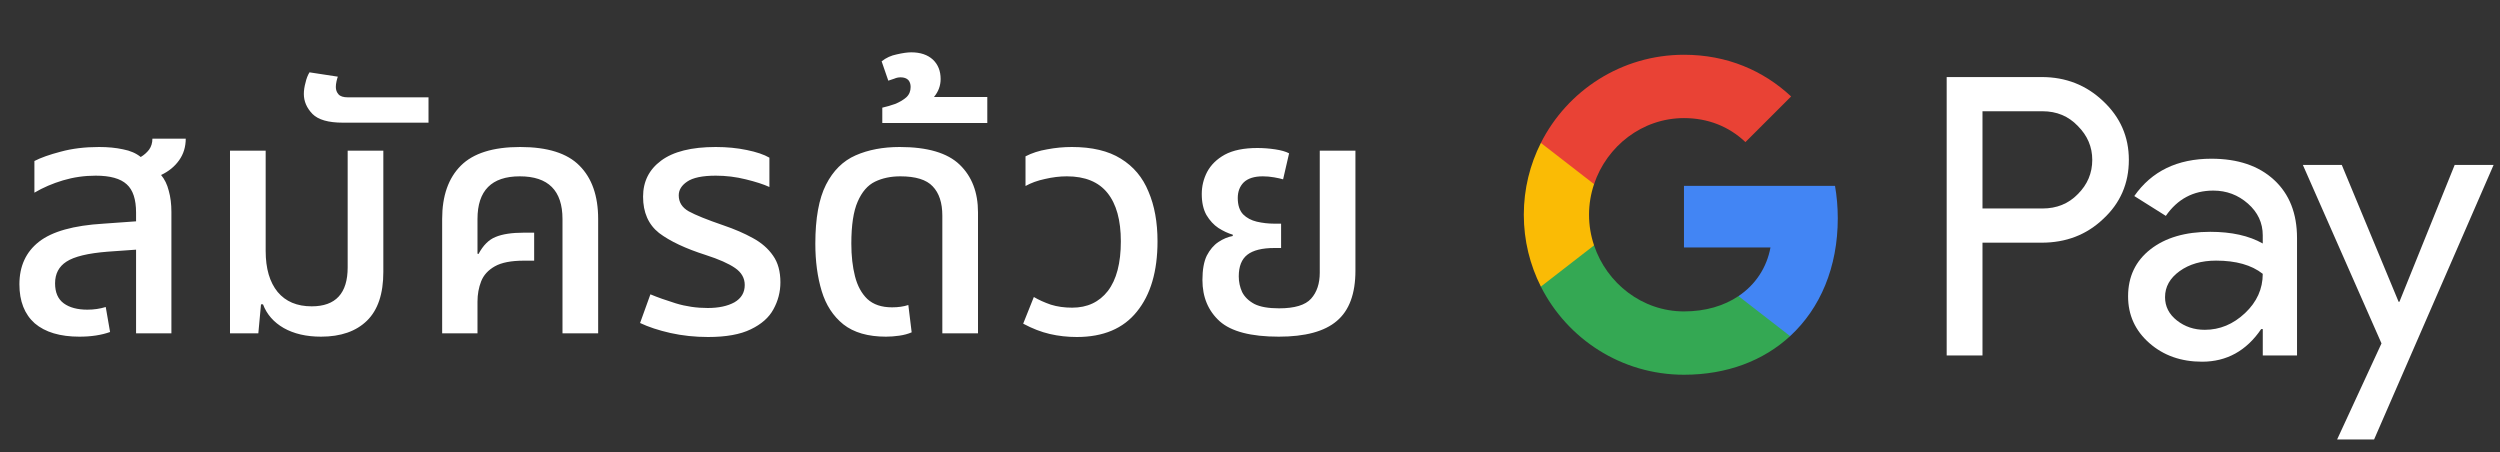 <svg width="210" height="38" viewBox="0 0 210 38" fill="none" xmlns="http://www.w3.org/2000/svg">
<rect x="0" y="0" width="210" height="38" fill="#333333" stroke="none"/>
<g id="th_subscribe_with_Dark">
<path id="Text" d="M6.67 28.28C5.046 28.28 3.796 27.907 2.918 27.16C2.06 26.395 1.63 25.303 1.63 23.884C1.63 22.353 2.181 21.159 3.282 20.3C4.384 19.441 6.185 18.937 8.686 18.788L11.43 18.592V17.864C11.43 16.744 11.169 15.951 10.646 15.484C10.123 14.999 9.256 14.756 8.042 14.756C7.09 14.756 6.176 14.887 5.298 15.148C4.421 15.409 3.618 15.755 2.89 16.184V13.524C3.432 13.244 4.169 12.983 5.102 12.74C6.054 12.479 7.128 12.348 8.322 12.348C9.069 12.348 9.741 12.413 10.338 12.544C10.935 12.656 11.43 12.871 11.822 13.188C12.102 13.02 12.335 12.815 12.522 12.572C12.709 12.311 12.802 12.003 12.802 11.648H15.602C15.602 12.339 15.415 12.945 15.042 13.468C14.669 13.991 14.165 14.401 13.53 14.7C13.829 15.055 14.043 15.493 14.174 16.016C14.323 16.539 14.398 17.136 14.398 17.808V28H11.43V20.972L9.05 21.14C7.389 21.271 6.232 21.551 5.578 21.98C4.944 22.391 4.626 22.997 4.626 23.8C4.626 24.565 4.869 25.125 5.354 25.48C5.84 25.835 6.502 26.012 7.342 26.012C7.884 26.012 8.397 25.937 8.882 25.788L9.246 27.888C8.518 28.149 7.66 28.28 6.67 28.28ZM26.964 28.28C25.732 28.28 24.686 28.037 23.828 27.552C22.988 27.067 22.409 26.404 22.092 25.564H21.924L21.7 28H19.32V12.656H22.316V21.084C22.316 22.559 22.652 23.707 23.324 24.528C23.996 25.331 24.948 25.732 26.18 25.732C28.196 25.732 29.204 24.64 29.204 22.456V12.656H32.2V22.848C32.2 24.677 31.742 26.04 30.828 26.936C29.913 27.832 28.625 28.28 26.964 28.28ZM28.799 10.304C27.585 10.304 26.736 10.061 26.25 9.576C25.765 9.072 25.523 8.512 25.523 7.896C25.523 7.597 25.569 7.28 25.663 6.944C25.737 6.608 25.849 6.319 25.998 6.076L28.378 6.44C28.341 6.533 28.304 6.664 28.267 6.832C28.229 7 28.21 7.159 28.21 7.308C28.21 7.551 28.285 7.756 28.434 7.924C28.584 8.092 28.845 8.176 29.218 8.176H35.995V10.304H28.799ZM37.141 28V18.396C37.141 16.455 37.664 14.961 38.709 13.916C39.754 12.871 41.416 12.348 43.693 12.348C45.989 12.348 47.65 12.871 48.677 13.916C49.722 14.961 50.245 16.455 50.245 18.396V28H47.249V18.396C47.249 16.007 46.054 14.812 43.665 14.812C41.294 14.812 40.109 16.007 40.109 18.396V21.308L40.193 21.336C40.585 20.608 41.061 20.132 41.621 19.908C42.2 19.665 42.993 19.544 44.001 19.544H44.869V21.896H44.001C42.937 21.896 42.125 22.055 41.565 22.372C41.005 22.689 40.622 23.109 40.417 23.632C40.212 24.155 40.109 24.724 40.109 25.34V28H37.141ZM59.478 28.308C58.377 28.308 57.322 28.196 56.314 27.972C55.325 27.748 54.476 27.468 53.766 27.132L54.634 24.724C55.213 24.967 55.922 25.219 56.762 25.48C57.621 25.741 58.517 25.872 59.45 25.872C60.365 25.872 61.112 25.713 61.69 25.396C62.269 25.06 62.558 24.575 62.558 23.94C62.558 23.361 62.288 22.885 61.746 22.512C61.205 22.139 60.384 21.775 59.282 21.42C57.584 20.879 56.277 20.263 55.362 19.572C54.466 18.863 54.018 17.845 54.018 16.52C54.018 15.251 54.522 14.243 55.53 13.496C56.557 12.731 58.088 12.348 60.122 12.348C61.056 12.348 61.924 12.432 62.726 12.6C63.548 12.768 64.182 12.983 64.63 13.244V15.708C64.145 15.484 63.482 15.269 62.642 15.064C61.821 14.859 60.981 14.756 60.122 14.756C59.002 14.756 58.2 14.924 57.714 15.26C57.248 15.577 57.014 15.96 57.014 16.408C57.014 16.987 57.294 17.435 57.854 17.752C58.433 18.069 59.404 18.461 60.766 18.928C61.7 19.245 62.521 19.6 63.23 19.992C63.958 20.384 64.528 20.879 64.938 21.476C65.349 22.055 65.554 22.801 65.554 23.716C65.554 24.519 65.358 25.275 64.966 25.984C64.593 26.675 63.958 27.235 63.062 27.664C62.185 28.093 60.99 28.308 59.478 28.308ZM74.424 28.28C72.912 28.28 71.718 27.935 70.84 27.244C69.982 26.553 69.375 25.62 69.02 24.444C68.666 23.268 68.488 21.943 68.488 20.468C68.488 18.34 68.787 16.688 69.384 15.512C69.982 14.336 70.812 13.515 71.876 13.048C72.94 12.581 74.172 12.348 75.572 12.348C77.906 12.348 79.586 12.843 80.612 13.832C81.639 14.821 82.152 16.156 82.152 17.836V28H79.156V18.116C79.156 17.033 78.886 16.212 78.344 15.652C77.822 15.092 76.916 14.812 75.628 14.812C74.826 14.812 74.116 14.961 73.5 15.26C72.884 15.559 72.399 16.119 72.044 16.94C71.69 17.743 71.512 18.919 71.512 20.468C71.512 21.495 71.615 22.409 71.82 23.212C72.026 24.015 72.371 24.649 72.856 25.116C73.36 25.583 74.051 25.816 74.928 25.816C75.451 25.816 75.908 25.751 76.3 25.62L76.58 27.916C76.282 28.047 75.936 28.14 75.544 28.196C75.152 28.252 74.779 28.28 74.424 28.28ZM74.113 10.332V9.044C74.449 8.969 74.804 8.867 75.177 8.736C75.55 8.587 75.868 8.4 76.129 8.176C76.372 7.952 76.493 7.663 76.493 7.308C76.493 7.065 76.428 6.869 76.297 6.72C76.148 6.571 75.933 6.496 75.653 6.496C75.466 6.496 75.289 6.533 75.121 6.608C74.934 6.664 74.766 6.72 74.617 6.776L74.057 5.152C74.43 4.853 74.86 4.657 75.345 4.564C75.83 4.452 76.232 4.396 76.549 4.396C77.314 4.396 77.921 4.601 78.369 5.012C78.798 5.423 79.013 5.964 79.013 6.636C79.013 7.196 78.826 7.7 78.453 8.148H82.933V10.332H74.113ZM90.455 28.308C89.671 28.308 88.915 28.224 88.187 28.056C87.459 27.888 86.712 27.599 85.947 27.188L86.843 24.948C87.254 25.191 87.73 25.405 88.271 25.592C88.812 25.76 89.41 25.844 90.063 25.844C91.332 25.844 92.331 25.377 93.059 24.444C93.787 23.492 94.151 22.101 94.151 20.272C94.151 18.499 93.778 17.145 93.031 16.212C92.284 15.279 91.146 14.812 89.615 14.812C89.018 14.812 88.402 14.887 87.767 15.036C87.151 15.167 86.61 15.363 86.143 15.624V13.132C86.684 12.852 87.291 12.656 87.963 12.544C88.654 12.413 89.344 12.348 90.035 12.348C91.734 12.348 93.106 12.675 94.151 13.328C95.215 13.981 95.99 14.905 96.475 16.1C96.979 17.276 97.231 18.667 97.231 20.272C97.231 22.792 96.652 24.761 95.495 26.18C94.356 27.599 92.676 28.308 90.455 28.308ZM107.416 28.28C105.083 28.28 103.431 27.851 102.46 26.992C101.49 26.115 101.004 24.957 101.004 23.52C101.004 22.661 101.126 21.98 101.368 21.476C101.63 20.972 101.956 20.589 102.348 20.328C102.74 20.067 103.142 19.899 103.552 19.824V19.712C103.16 19.6 102.759 19.413 102.348 19.152C101.956 18.891 101.62 18.527 101.34 18.06C101.079 17.593 100.948 17.005 100.948 16.296C100.948 15.643 101.098 15.027 101.396 14.448C101.714 13.851 102.208 13.365 102.88 12.992C103.571 12.619 104.486 12.432 105.624 12.432C106.11 12.432 106.604 12.469 107.108 12.544C107.612 12.619 108.004 12.731 108.284 12.88L107.78 15.064C107.594 15.008 107.342 14.952 107.024 14.896C106.707 14.84 106.39 14.812 106.072 14.812C105.363 14.812 104.831 14.98 104.476 15.316C104.14 15.652 103.972 16.091 103.972 16.632C103.972 17.229 104.122 17.687 104.42 18.004C104.719 18.303 105.102 18.508 105.568 18.62C106.054 18.732 106.548 18.788 107.052 18.788H107.612V20.832H107.052C106.026 20.832 105.27 21.019 104.784 21.392C104.299 21.765 104.056 22.372 104.056 23.212C104.056 23.679 104.15 24.117 104.336 24.528C104.542 24.939 104.887 25.275 105.372 25.536C105.858 25.779 106.548 25.9 107.444 25.9C108.751 25.9 109.647 25.629 110.132 25.088C110.618 24.547 110.86 23.819 110.86 22.904V12.656H113.856V22.736C113.856 24.677 113.334 26.087 112.288 26.964C111.262 27.841 109.638 28.28 107.416 28.28Z" fill="white"/>
<g id="GPay Logo (Dark)">
<g id="GPay">
<g id="Pay">
<path id="Fill 1" fill-rule="evenodd" clip-rule="evenodd" d="M166.529 9.347V17.513H171.565C172.765 17.513 173.757 17.11 174.541 16.303C175.347 15.499 175.75 14.539 175.75 13.429C175.75 12.341 175.347 11.392 174.541 10.586C173.757 9.759 172.765 9.345 171.565 9.345H166.529V9.347ZM166.529 20.387V29.86H163.521V6.472H171.499C173.527 6.472 175.248 7.148 176.666 8.497C178.105 9.847 178.824 11.491 178.824 13.429C178.824 15.411 178.105 17.067 176.666 18.394C175.27 19.723 173.547 20.385 171.499 20.385H166.529V20.387Z" fill="white"/>
<path id="Fill 3" fill-rule="evenodd" clip-rule="evenodd" d="M181.864 24.96C181.864 25.744 182.197 26.398 182.862 26.92C183.527 27.443 184.306 27.704 185.2 27.704C186.465 27.704 187.591 27.235 188.584 26.3C189.576 25.363 190.071 24.264 190.071 23.002C189.133 22.261 187.825 21.892 186.147 21.892C184.925 21.892 183.907 22.187 183.09 22.774C182.273 23.362 181.864 24.089 181.864 24.96ZM185.756 13.332C187.98 13.332 189.735 13.925 191.022 15.112C192.308 16.299 192.95 17.927 192.95 19.995V29.86H190.073V27.639H189.942C188.699 29.468 187.042 30.383 184.972 30.383C183.206 30.383 181.728 29.86 180.541 28.815C179.353 27.769 178.759 26.463 178.759 24.895C178.759 23.239 179.385 21.923 180.638 20.943C181.892 19.963 183.565 19.473 185.658 19.473C187.444 19.473 188.916 19.799 190.071 20.453V19.766C190.071 18.72 189.656 17.834 188.829 17.104C187.999 16.374 187.031 16.01 185.919 16.01C184.239 16.01 182.911 16.718 181.93 18.134L179.28 16.468C180.741 14.377 182.899 13.332 185.756 13.332Z" fill="white"/>
<path id="Fill 5" fill-rule="evenodd" clip-rule="evenodd" d="M209.463 13.854L199.424 36.915H196.318L200.046 28.846L193.44 13.854H196.71L201.484 25.352H201.55L206.193 13.854H209.463Z" fill="white"/>
</g>
<g id="G">
<path id="Fill 8" fill-rule="evenodd" clip-rule="evenodd" d="M154.373 18.345C154.373 17.399 154.293 16.486 154.141 15.613H141.454V20.788H148.72C148.408 22.476 147.465 23.911 146.033 24.872V28.234H150.37C152.91 25.893 154.373 22.435 154.373 18.345Z" fill="#4285F4"/>
<path id="Fill 10" fill-rule="evenodd" clip-rule="evenodd" d="M141.454 31.478C145.084 31.478 148.141 30.287 150.37 28.234L146.033 24.872C144.826 25.684 143.272 26.159 141.454 26.159C137.944 26.159 134.966 23.796 133.901 20.611H129.433V24.074C131.647 28.464 136.197 31.478 141.454 31.478Z" fill="#34A853"/>
<path id="Fill 12" fill-rule="evenodd" clip-rule="evenodd" d="M133.901 20.611C133.628 19.799 133.479 18.933 133.479 18.039C133.479 17.145 133.628 16.279 133.901 15.467V12.005H129.433C128.518 13.819 128 15.868 128 18.039C128 20.21 128.518 22.259 129.433 24.074L133.901 20.611Z" fill="#FABB05"/>
<path id="Fill 14" fill-rule="evenodd" clip-rule="evenodd" d="M141.454 9.92C143.436 9.92 145.213 10.601 146.615 11.935V11.937L150.455 8.102C148.123 5.933 145.082 4.6 141.454 4.6C136.197 4.6 131.647 7.614 129.433 12.005L133.901 15.467C134.966 12.283 137.944 9.92 141.454 9.92Z" fill="#E94235"/>
</g>
</g>
</g>
</g>
</svg>
